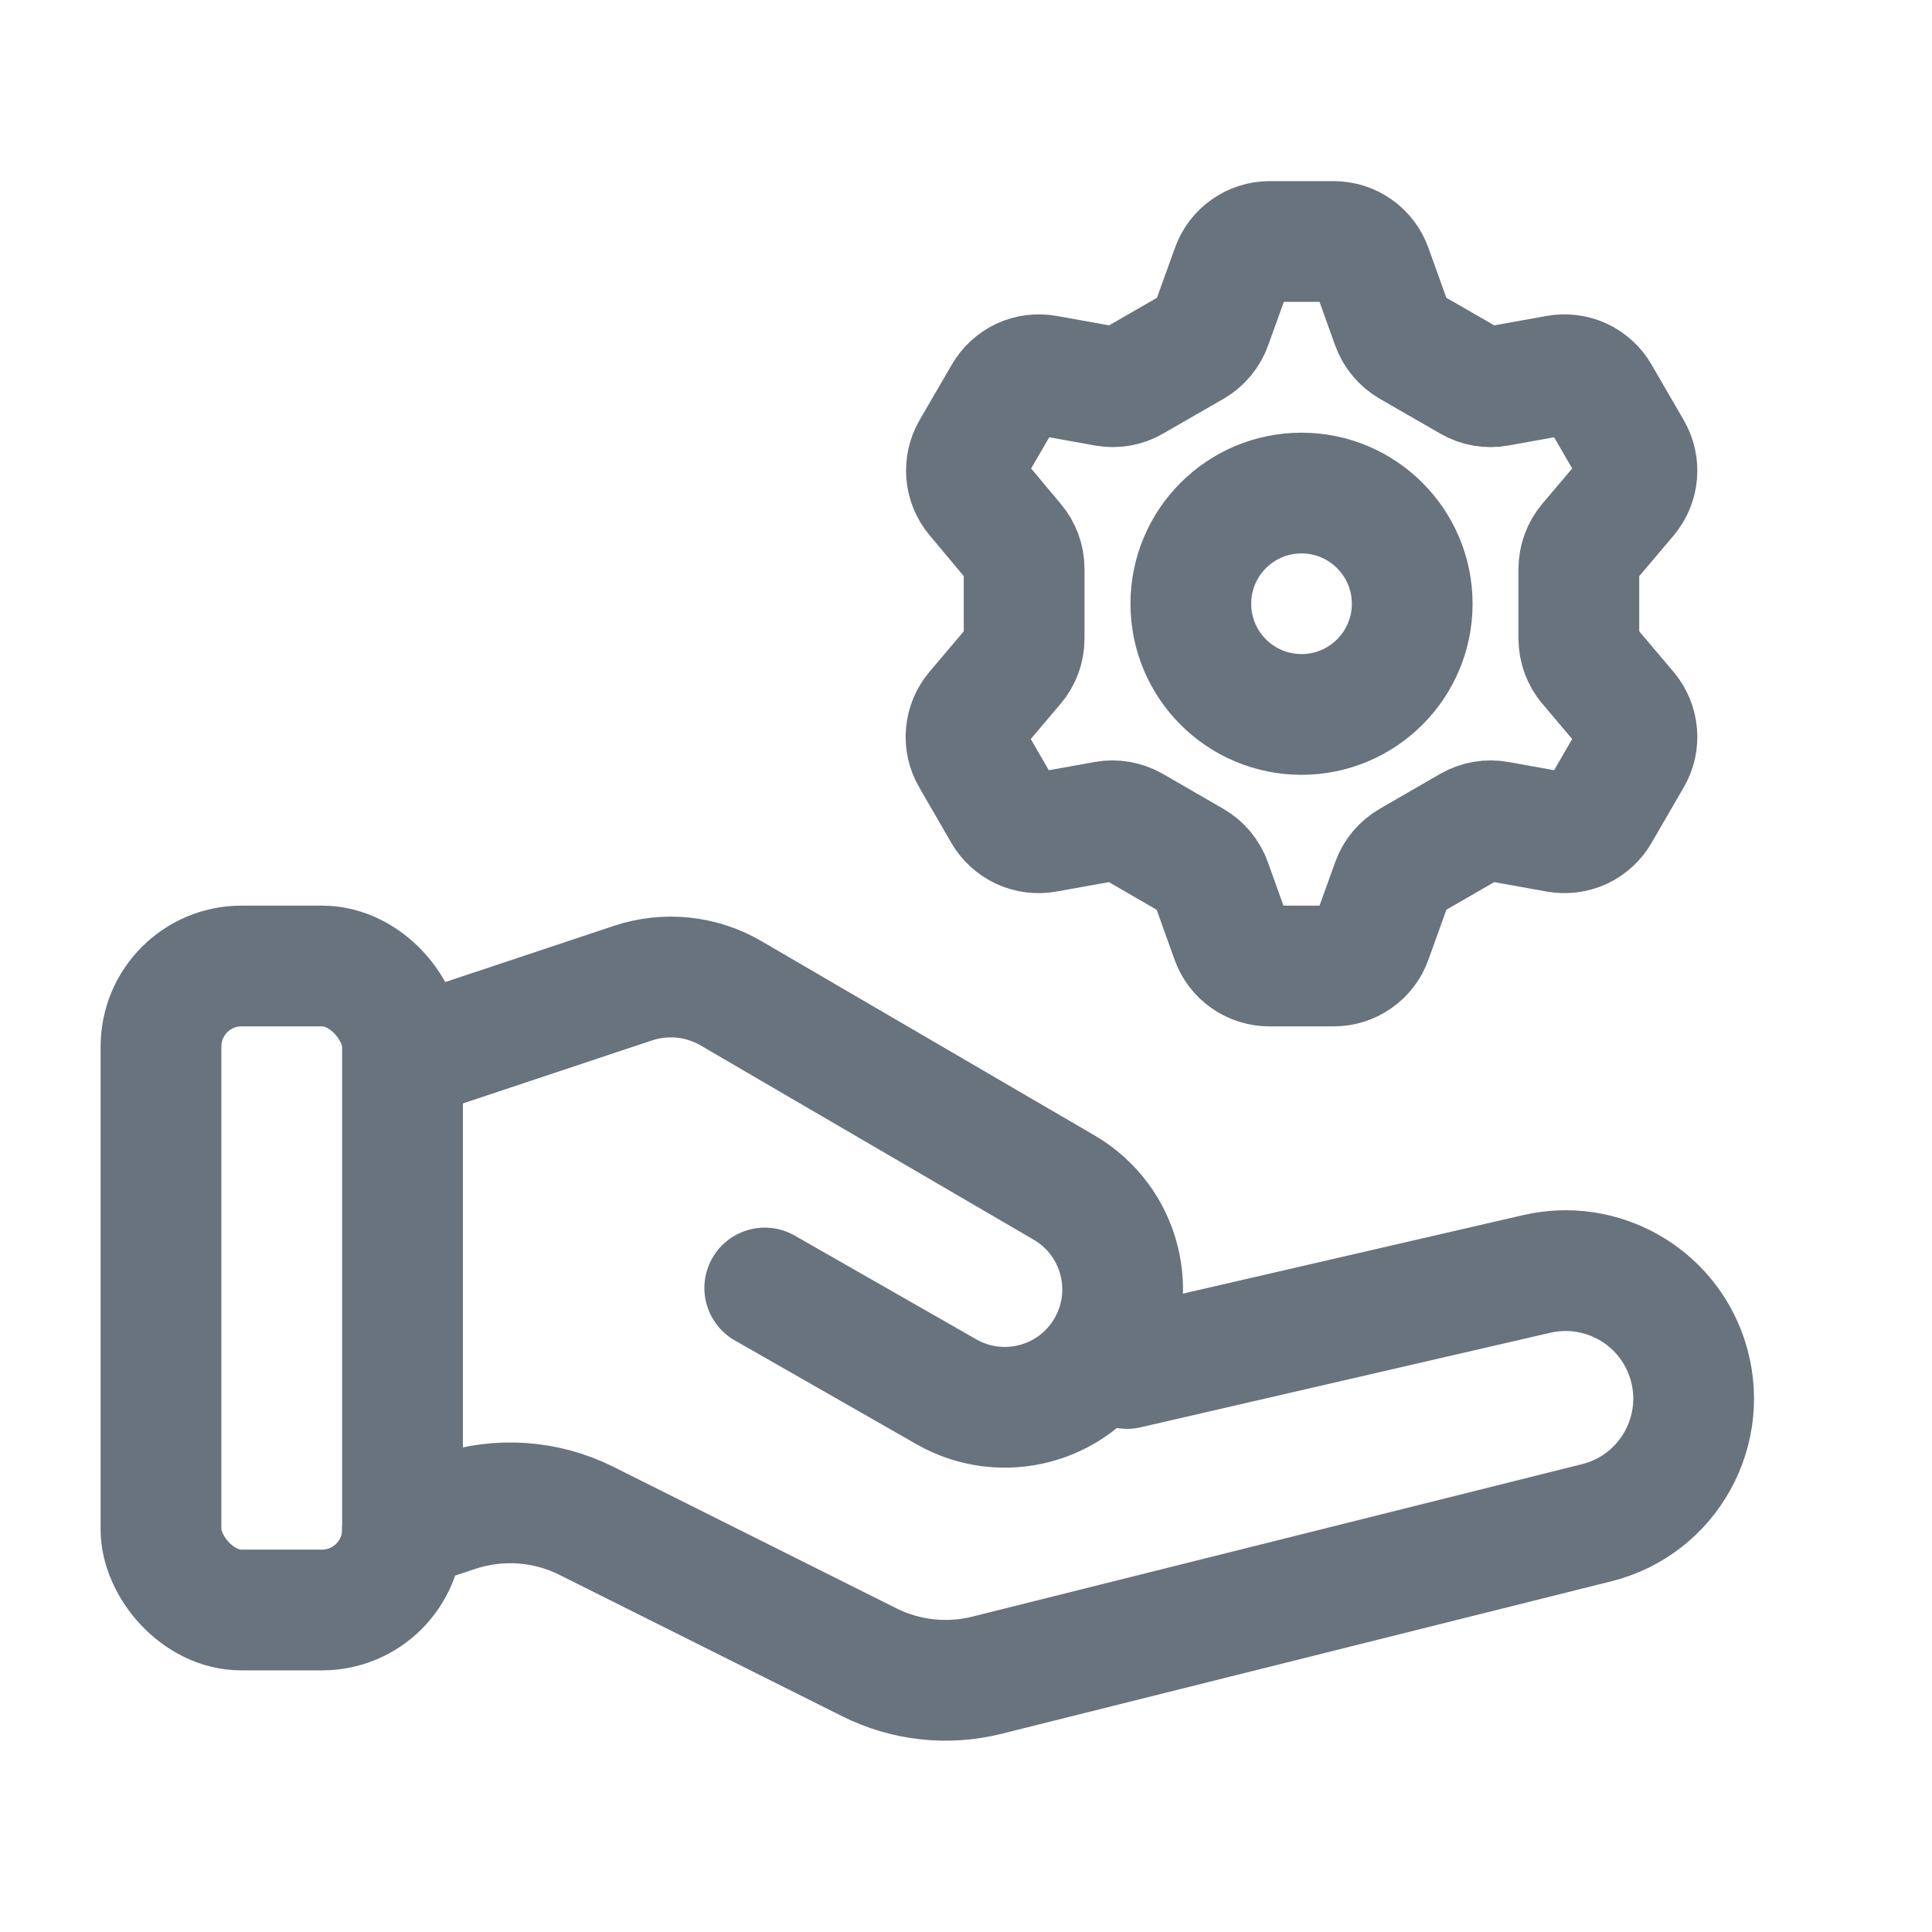 <svg width="24" height="24" viewBox="0 0 24 24" fill="none" xmlns="http://www.w3.org/2000/svg">
<path d="M16.567 3C16.671 3 16.771 3.032 16.855 3.091C16.939 3.15 17.003 3.234 17.038 3.331L17.292 4.038C17.332 4.15 17.411 4.243 17.513 4.303L18.267 4.737C18.369 4.797 18.489 4.817 18.605 4.796L19.345 4.663C19.446 4.645 19.551 4.658 19.645 4.701C19.738 4.745 19.816 4.816 19.867 4.905L20.267 5.595C20.319 5.684 20.342 5.787 20.333 5.889C20.324 5.992 20.284 6.089 20.218 6.168L19.732 6.742C19.656 6.832 19.614 6.947 19.613 7.065V7.935C19.614 8.053 19.656 8.168 19.732 8.258L20.218 8.832C20.284 8.911 20.324 9.008 20.333 9.111C20.342 9.213 20.319 9.316 20.267 9.405L19.867 10.095C19.816 10.184 19.738 10.255 19.645 10.299C19.551 10.342 19.447 10.355 19.346 10.337L18.605 10.204C18.489 10.183 18.369 10.204 18.267 10.262L17.514 10.697C17.411 10.757 17.333 10.85 17.293 10.961L17.038 11.669C17.004 11.766 16.94 11.85 16.855 11.909C16.771 11.968 16.671 12 16.567 12H15.768C15.665 12 15.564 11.968 15.48 11.909C15.396 11.85 15.332 11.766 15.297 11.669L15.043 10.961C15.003 10.85 14.925 10.757 14.822 10.697L14.069 10.262C13.966 10.204 13.846 10.183 13.73 10.204L12.99 10.337C12.889 10.355 12.784 10.342 12.691 10.299C12.597 10.255 12.519 10.184 12.467 10.095L12.068 9.405C12.016 9.316 11.993 9.213 12.002 9.111C12.011 9.008 12.051 8.911 12.117 8.832L12.603 8.258C12.68 8.168 12.722 8.053 12.722 7.935V7.065C12.722 6.947 12.68 6.832 12.603 6.742L12.123 6.168C12.056 6.089 12.016 5.992 12.007 5.889C11.998 5.787 12.021 5.684 12.072 5.595L12.473 4.905C12.524 4.816 12.602 4.745 12.695 4.701C12.789 4.658 12.893 4.645 12.995 4.663L13.735 4.796C13.851 4.817 13.971 4.797 14.073 4.737L14.827 4.303C14.929 4.243 15.007 4.15 15.047 4.038L15.302 3.331C15.336 3.235 15.399 3.152 15.483 3.092C15.566 3.033 15.665 3.001 15.768 3H16.567Z" stroke="#68737D" stroke-width="1.5" stroke-linecap="round" stroke-linejoin="round"/>
<path d="M16.168 8.875C16.927 8.875 17.543 8.259 17.543 7.5C17.543 6.741 16.927 6.125 16.168 6.125C15.408 6.125 14.793 6.741 14.793 7.5C14.793 8.259 15.408 8.875 16.168 8.875Z" stroke="#68737D" stroke-width="1.5" stroke-linecap="round" stroke-linejoin="round"/>
<rect x="2" y="12" width="3" height="8" rx="1" stroke="#68737D" stroke-width="1.5"/>
<path d="M5.5 13L7.862 12.213C8.267 12.078 8.712 12.123 9.081 12.339L13.22 14.753C13.924 15.164 14.157 16.072 13.737 16.771V16.771C13.328 17.454 12.447 17.684 11.756 17.289L9.5 16" stroke="#68737D" stroke-width="1.5" stroke-linecap="round"/>
<path d="M14 17L19.091 15.825C19.89 15.641 20.698 16.094 20.957 16.871V16.871C21.25 17.75 20.733 18.692 19.834 18.916L12.26 20.81C11.77 20.933 11.252 20.876 10.8 20.65L7.286 18.893C6.783 18.641 6.2 18.6 5.666 18.778L5 19" stroke="#68737D" stroke-width="1.5" stroke-linecap="round"/>
</svg>
